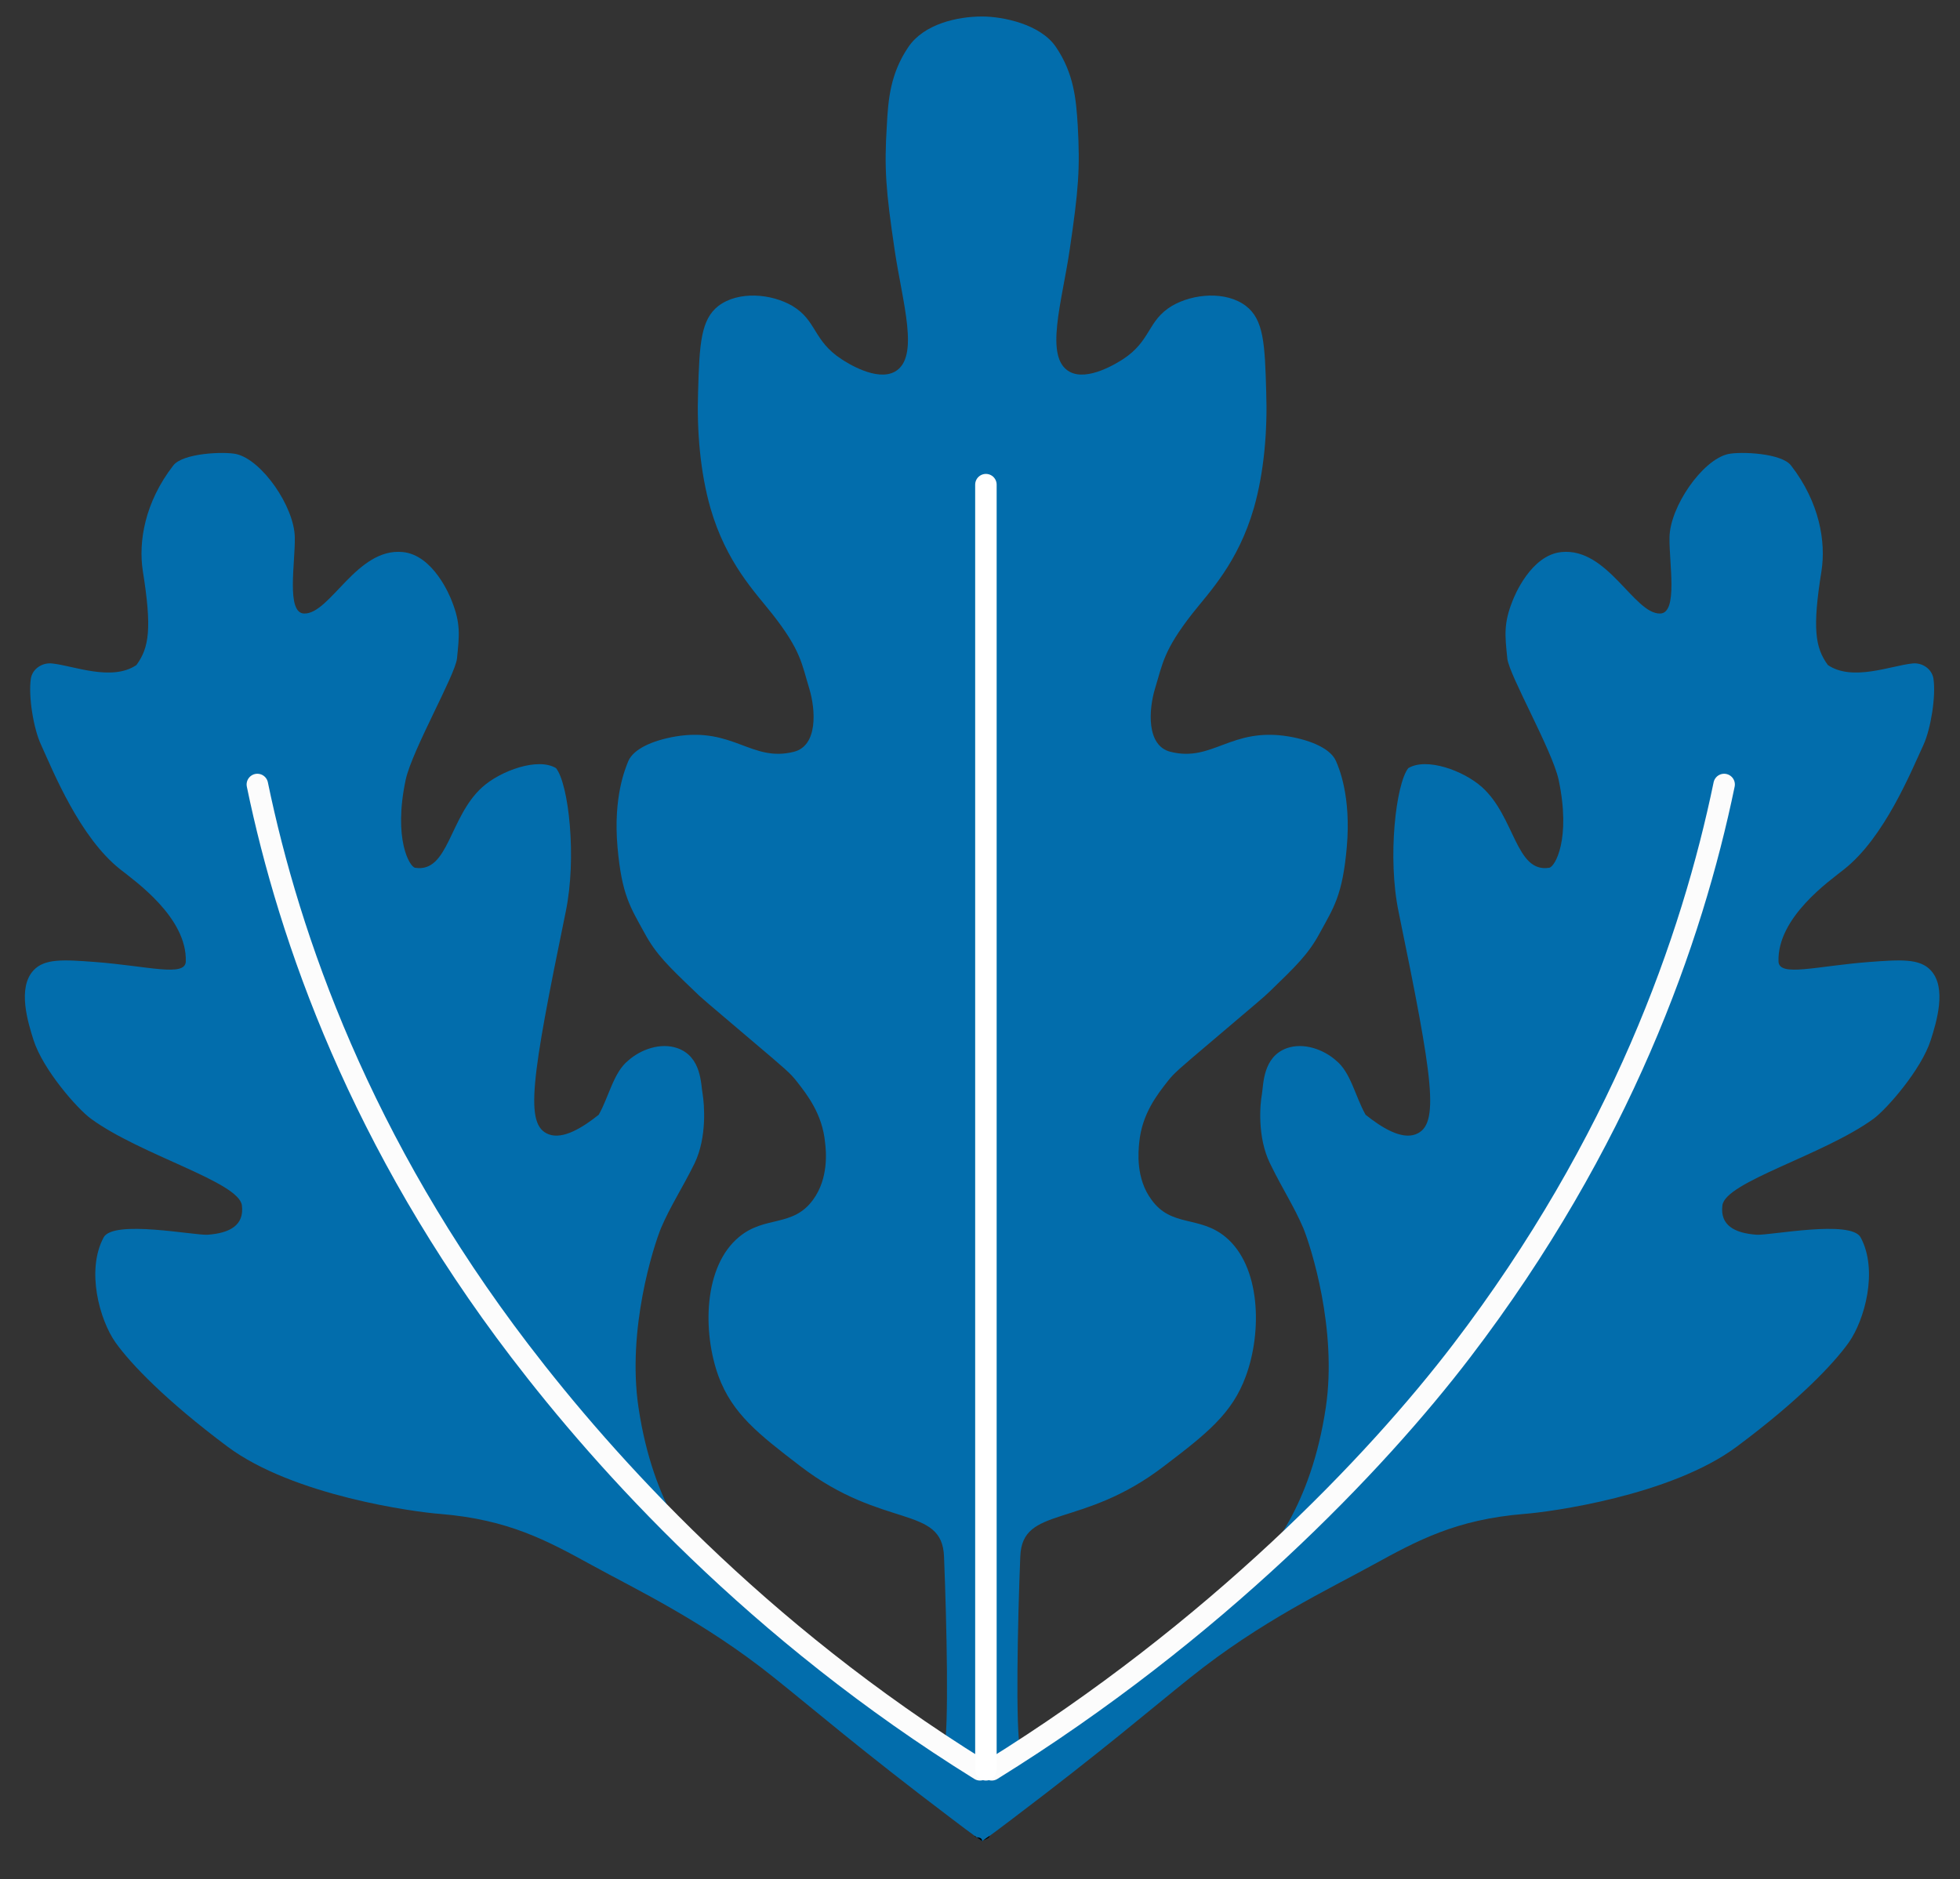 <?xml version="1.0" encoding="UTF-8"?><svg id="Layer_2" xmlns="http://www.w3.org/2000/svg" width="73" height="70" viewBox="0 0 73 70"><rect x="0" y="0" width="73" height="70" fill="#333333" stroke="none"/><path d="M71.91,38.744c-.35,1.1-1.64,2.57-2.13,2.93-1.87,1.36-5.53,2.35-5.63,3.23-.09,.73,.44,1.03,1.28,1.09,.5,.03,3.51-.57,3.87,.1,.66,1.23,.15,3.07-.44,3.91-.57,.8-1.86,2.16-4.17,3.88-2.45,1.83-6.97,2.44-7.93,2.51-2.54,.21-3.97,.99-5.63,1.9-1.63,.9-4.17,2.09-6.79,4.19-1.54,1.23-3.2,2.67-6.65,5.28-.36,.27-.63,.48-.83,.62-.12,.08-.21,.15-.28,.2-.07-.05-.16-.12-.28-.2-.2-.14-.47-.35-.83-.62-3.45-2.61-5.11-4.05-6.65-5.28-2.62-2.1-5.16-3.29-6.79-4.19-1.66-.91-3.09-1.69-5.63-1.9-.96-.07-5.48-.68-7.93-2.51-2.3-1.72-3.6-3.08-4.17-3.88-.59-.84-1.1-2.68-.44-3.91,.36-.67,3.37-.07,3.87-.1,.84-.06,1.37-.36,1.28-1.09-.1-.88-3.76-1.87-5.62-3.23-.5-.36-1.79-1.83-2.14-2.93-.21-.66-.61-1.95,0-2.6,.41-.44,1.1-.4,2.29-.31,1.97,.15,3.36,.57,3.38-.02,.05-1.64-1.9-3-2.44-3.43-1.51-1.19-2.5-3.65-2.95-4.64-.28-.59-.48-1.81-.38-2.47,.06-.36,.42-.6,.79-.56,.79,.08,2.22,.68,3.14,.06,.48-.65,.58-1.38,.24-3.5-.17-1.09,.07-2.56,1.13-3.93,.35-.47,1.9-.53,2.35-.43,.96,.22,2.16,1.96,2.18,3.1,.02,.94-.33,2.83,.35,2.84,.97,.02,1.96-2.46,3.67-2.29,1.14,.11,1.76,1.64,1.83,1.83,.33,.83,.28,1.27,.19,2.14-.07,.62-1.67,3.41-1.91,4.51-.47,2.22,.15,3.25,.35,3.28,1.25,.2,1.27-1.89,2.5-3,.69-.62,2.08-1.12,2.75-.71,.47,.59,.78,3.33,.36,5.35-1.29,6.28-1.54,7.95-.63,8.29,.53,.2,1.26-.25,1.86-.73,.38-.67,.55-1.58,1.1-2.02,.46-.41,1.2-.68,1.83-.46,.91,.32,.87,1.36,.94,1.71,.06,.37,.17,1.6-.3,2.58-.47,.95-.9,1.59-1.25,2.41-.29,.71-1.27,3.78-.84,6.68,.55,3.7,2.15,5.53,2.84,6.17,.77,.71,3.62,3.11,3.62,3.11,.83,.83,4.84,3.8,4.92,3.46,.19-.69,.1-4.71,0-7.18-.07-1.93-2.27-1.01-5.34-3.36-1.58-1.21-2.54-1.96-3.06-3.36-.6-1.65-.56-4.1,.77-5.19,.96-.8,2-.35,2.75-1.38,.59-.8,.49-1.82,.45-2.13-.1-1.07-.67-1.79-1.07-2.3-.23-.29-.38-.42-1.68-1.52-1.75-1.49-1.84-1.55-2.13-1.84-.94-.9-1.42-1.36-1.84-2.14-.53-.97-.85-1.41-1.01-3.2-.17-1.91,.31-2.98,.4-3.21,.19-.45,.89-.77,1.76-.92,2.16-.36,2.83,.97,4.41,.57,.9-.23,.81-1.57,.57-2.36-.28-.91-.3-1.41-1.39-2.79-.63-.8-1.7-1.89-2.29-3.93-.38-1.33-.51-2.88-.46-4.32,.05-1.79,.1-2.7,.76-3.21,.74-.56,1.96-.46,2.75,0,.92,.55,.77,1.3,1.84,1.99,.18,.12,1.3,.84,1.98,.46,.94-.53,.28-2.57-.01-4.54-.33-2.23-.39-3.02-.29-4.63,.05-.97,.13-1.93,.8-2.92,.58-.86,1.821-1.139,2.75-1.139,.761-0,2.17,.279,2.75,1.139,.67,.99,.75,1.95,.81,2.92,.09,1.61,.03,2.4-.3,4.63-.29,1.97-.95,4.01-.01,4.54,.68,.38,1.8-.34,1.99-.46,1.06-.69,.91-1.44,1.83-1.99,.79-.46,2.01-.56,2.75,0,.67,.51,.71,1.42,.76,3.21,.05,1.44-.08,2.99-.46,4.32-.59,2.04-1.66,3.13-2.29,3.93-1.08,1.38-1.11,1.88-1.39,2.79-.24,.79-.33,2.13,.57,2.36,1.58,.4,2.25-.93,4.41-.57,.87,.15,1.57,.47,1.76,.92,.1,.23,.57,1.3,.4,3.21-.16,1.79-.48,2.23-1.01,3.2-.42,.78-.9,1.24-1.83,2.14-.3,.29-.39,.35-2.14,1.84-1.3,1.1-1.45,1.23-1.68,1.52-.4,.51-.97,1.23-1.07,2.3-.03,.31-.14,1.33,.46,2.13,.74,1.03,1.78,.58,2.75,1.38,1.32,1.09,1.37,3.54,.76,5.19-.51,1.4-1.47,2.15-3.06,3.36-3.07,2.35-5.27,1.43-5.34,3.36-.1,2.47-.18,6.49,0,7.18,.09,.34,4.09-2.63,4.93-3.46,0,0,2.84-2.4,3.62-3.11,.68-.64,2.28-2.47,2.83-6.17,.43-2.9-.55-5.97-.84-6.68-.35-.82-.78-1.46-1.24-2.41-.48-.98-.37-2.21-.3-2.58,.06-.35,.03-1.39,.93-1.71,.63-.22,1.37,.05,1.83,.46,.55,.44,.72,1.35,1.1,2.02,.6,.48,1.33,.93,1.86,.73,.92-.34,.66-2.01-.63-8.29-.42-2.02-.1-4.76,.36-5.35,.68-.41,2.06,.09,2.75,.71,1.23,1.11,1.25,3.2,2.5,3,.21-.03,.82-1.06,.35-3.28-.24-1.1-1.84-3.89-1.91-4.51-.09-.87-.14-1.31,.19-2.14,.07-.19,.69-1.72,1.83-1.83,1.72-.17,2.7,2.31,3.67,2.29,.68-.01,.33-1.9,.35-2.84,.02-1.14,1.22-2.88,2.18-3.1,.46-.1,2-.04,2.35,.43,1.06,1.37,1.3,2.84,1.13,3.93-.34,2.12-.24,2.85,.24,3.5,.92,.62,2.35,.02,3.15-.06,.36-.04,.72,.2,.78,.56,.1,.66-.1,1.88-.37,2.47-.46,.99-1.45,3.45-2.96,4.64-.54,.43-2.49,1.79-2.44,3.43,.02,.59,1.41,.17,3.38,.02,1.19-.09,1.88-.13,2.29,.31,.61,.65,.21,1.94,0,2.6Z" fill="#026dac"/><path d="M36.58,68.584c0-.2-.27-.1-.28-.2,.12,.08,.21,.15,.28,.2Z"/><path d="M36.86,68.384c-.01,.1-.172,.121-.28,.2,.07-.05,.16-.12,.28-.2Z"/><path d="M9.585,29.222c1.195,5.778,3.867,13.359,9.773,21.094,3.208,4.201,8.817,10.444,17.142,15.609" fill="none" stroke="#fcfcfc" stroke-linecap="round" stroke-miterlimit="10" stroke-width=".8"/><path d="M64.215,29.222c-1.195,5.778-3.867,13.359-9.773,21.094-3.208,4.201-9.18,10.444-17.505,15.609" fill="none" stroke="#fcfcfc" stroke-linecap="round" stroke-miterlimit="10" stroke-width=".8"/><line x1="36.72" y1="18.053" x2="36.72" y2="65.925" fill="none" stroke="#fff" stroke-linecap="round" stroke-miterlimit="10" stroke-width=".8"/></svg>